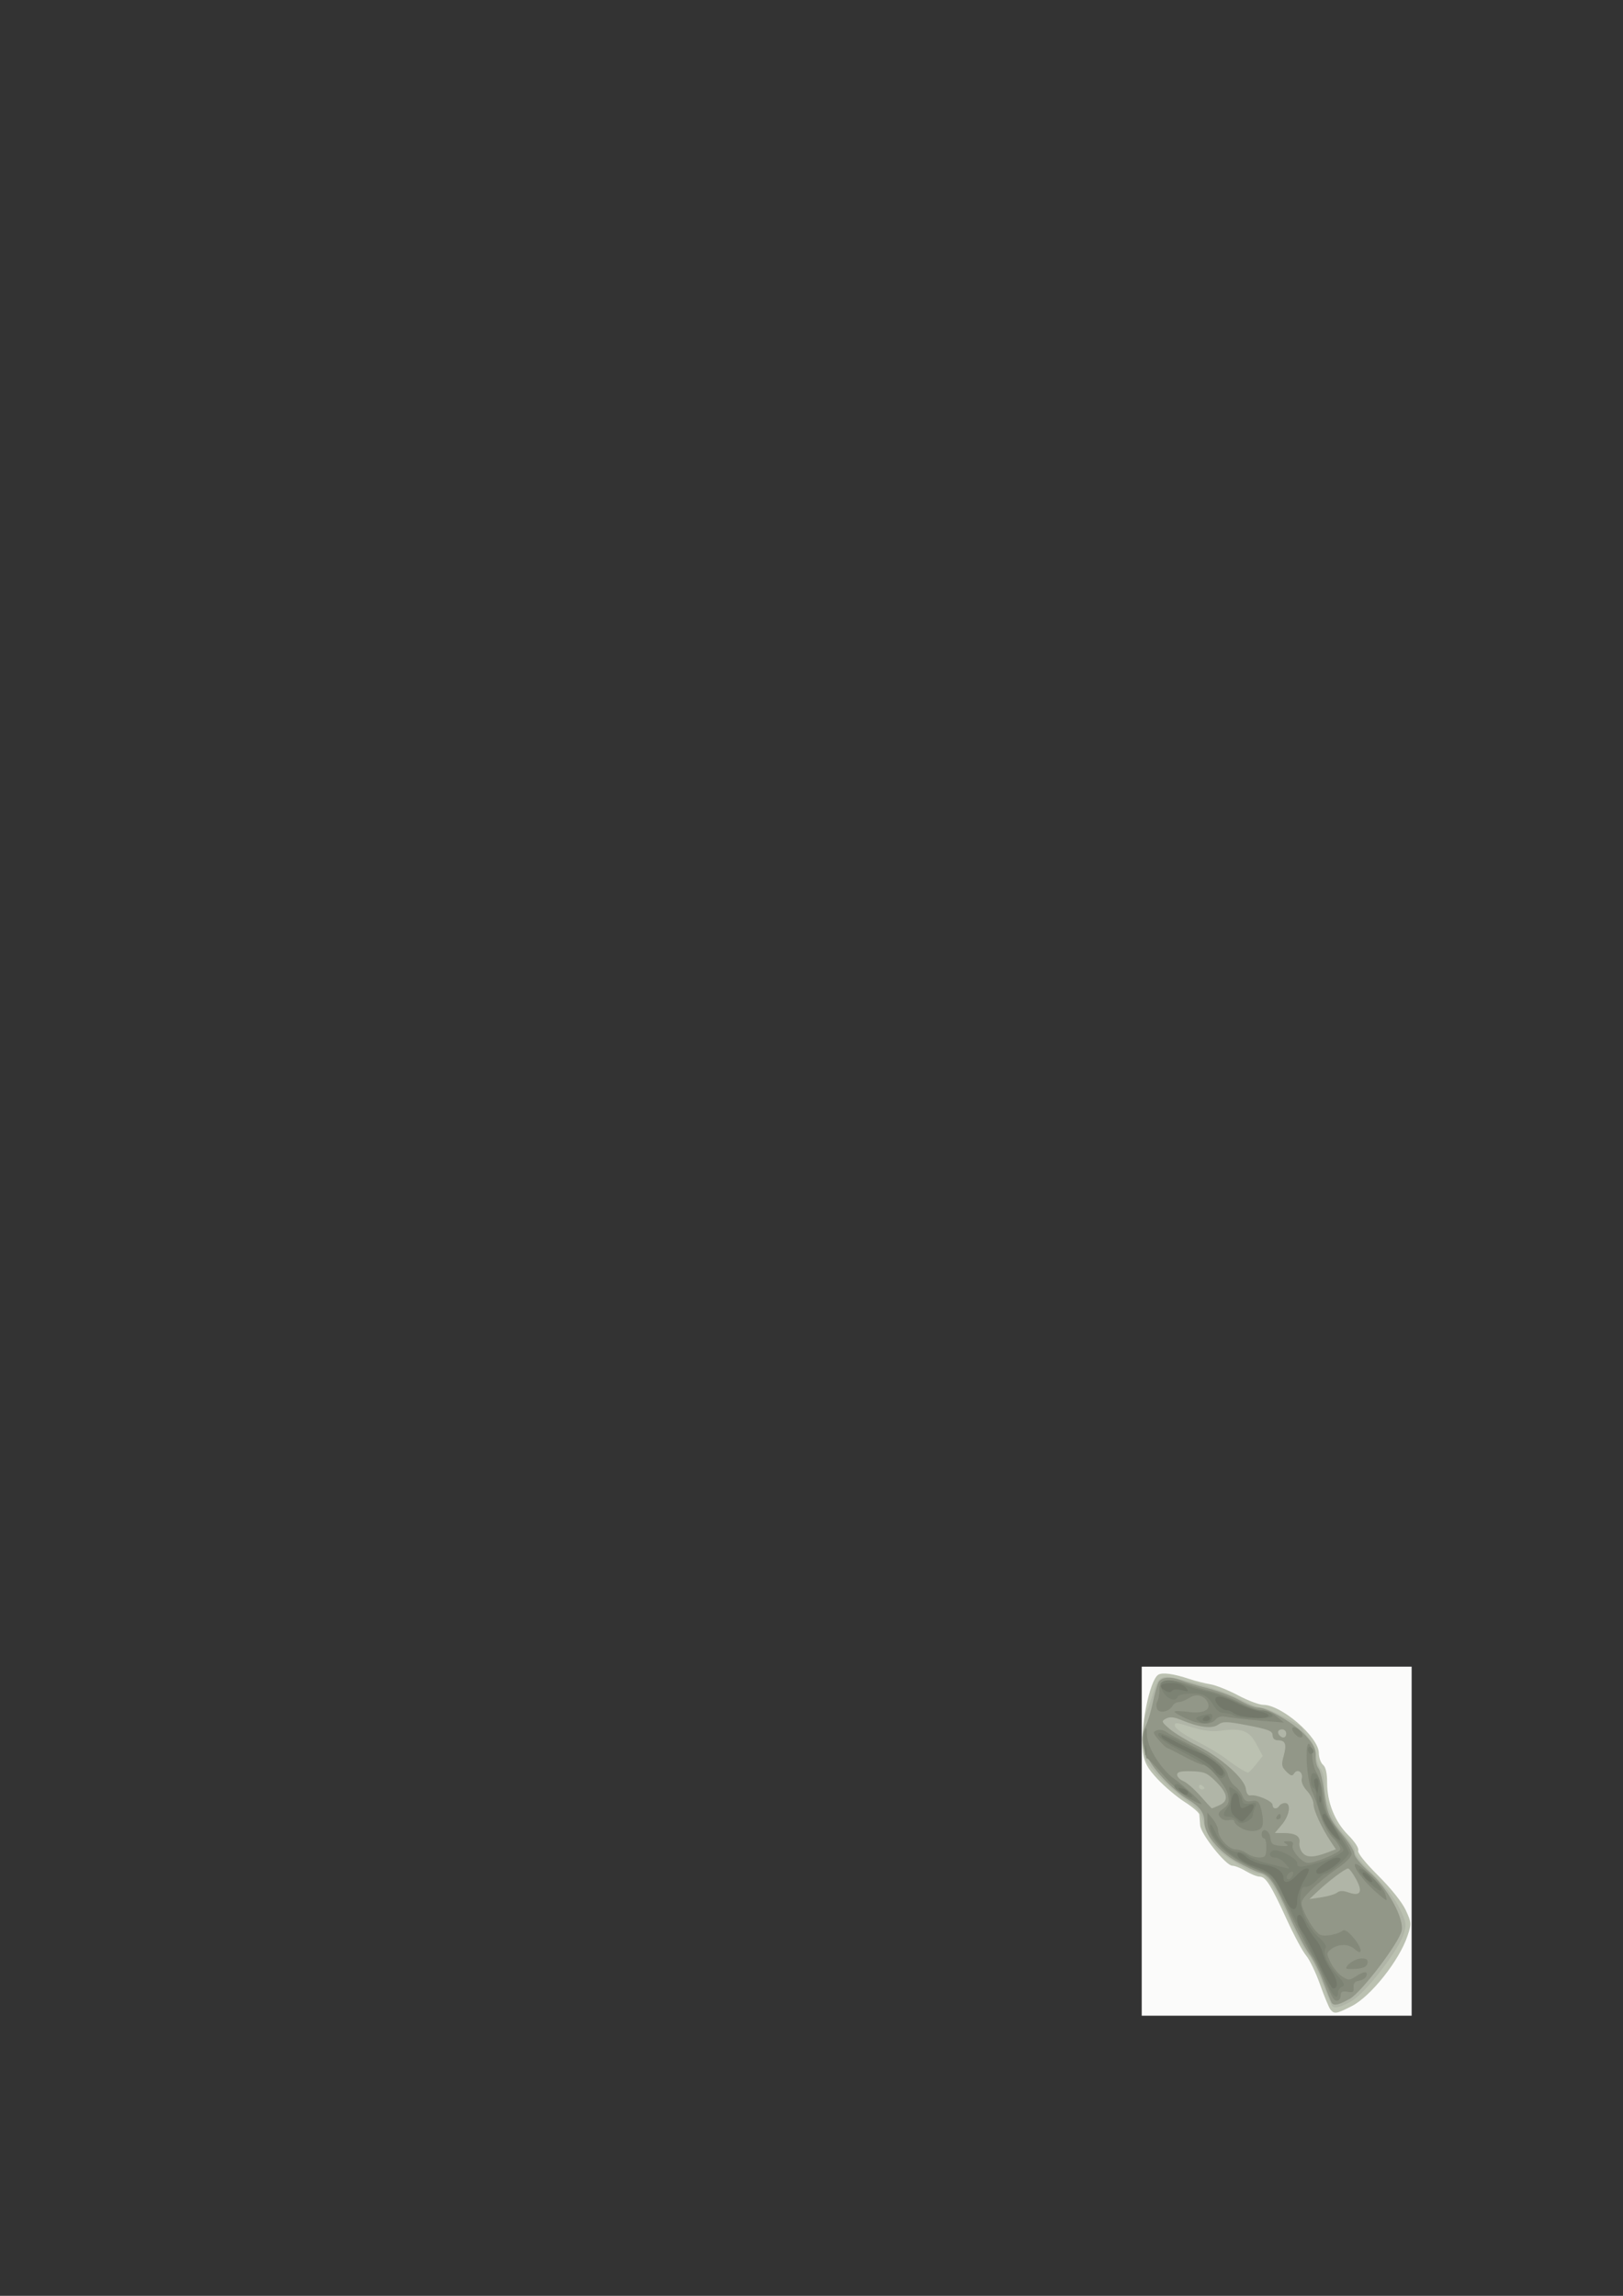 <?xml version="1.0" encoding="UTF-8" standalone="no"?>
<!-- Created with Inkscape (http://www.inkscape.org/) -->

<svg
   xmlns:dc="http://purl.org/dc/elements/1.1/"
   xmlns:cc="http://creativecommons.org/ns#"
   xmlns:rdf="http://www.w3.org/1999/02/22-rdf-syntax-ns#"
   xmlns:svg="http://www.w3.org/2000/svg"
   xmlns="http://www.w3.org/2000/svg"
   xmlns:sodipodi="http://sodipodi.sourceforge.net/DTD/sodipodi-0.dtd"
   xmlns:inkscape="http://www.inkscape.org/namespaces/inkscape"
   width="210mm"
   height="297mm"
   viewBox="0 0 744.094 1052.362"
   id="svg4193"
   version="1.1"
   inkscape:version="0.91 r13725"
   sodipodi:docname="hand0.svg">
  <rect x="0" y="0" width="744.094" height="1052.362" fill="#333333" stroke="none"/>
  <defs
     id="defs4195" />
  <sodipodi:namedview
     id="base"
     pagecolor="#ffffff"
     bordercolor="#666666"
     borderopacity="1.0"
     inkscape:pageopacity="0.0"
     inkscape:pageshadow="2"
     inkscape:zoom="0.5"
     inkscape:cx="865.71429"
     inkscape:cy="111.42855"
     inkscape:document-units="px"
     inkscape:current-layer="layer1"
     showgrid="false"
     inkscape:window-width="1215"
     inkscape:window-height="1000"
     inkscape:window-x="65"
     inkscape:window-y="24"
     inkscape:window-maximized="1" />
  <g
     inkscape:label="Layer 1"
     inkscape:groupmode="layer"
     id="layer1">
    <g
       id="g4212"
       transform="translate(142,308)">
      <path
         style="fill:#fbfbfa"
         d="m 381.445,535.967 0,-80 61.875,0 61.875,0 0,80 0,80 -61.875,0 -61.875,0 0,-80 z"
         id="path4226"
         inkscape:connector-curvature="0" />
      <path
         style="fill:#bbc1b1"
         d="m 467.982,613.155 c -0.698,-0.859 -2.835,-5.997 -4.75,-11.417 -1.914,-5.42 -4.797,-11.42 -6.407,-13.333 -1.61,-1.913 -5.603,-9.339 -8.874,-16.501 -7.241,-15.856 -9.667,-19.685 -12.472,-19.691 -1.187,-0.003 -4,-1.128 -6.251,-2.5 -2.251,-1.372 -5.063,-2.497 -6.25,-2.5 -2.961,-0.006 -14.496,-14.551 -14.753,-18.602 -0.114,-1.798 -0.28,-3.979 -0.368,-4.847 -0.089,-0.868 -3.114,-3.469 -6.724,-5.78 -3.609,-2.311 -9.189,-7.013 -12.399,-10.448 -4.652,-4.979 -6.02,-7.47 -6.741,-12.278 -1.522,-10.15 3.011,-33.104 7.027,-35.587 1.911,-1.181 6.987,-0.484 14.301,1.963 2.75,0.92 7.053,2.005 9.561,2.411 2.509,0.406 8.243,2.692 12.743,5.08 4.5,2.388 9.698,4.342 11.551,4.342 8.339,0 25.367,14.733 25.467,22.034 0.029,2.15 0.897,4.61 1.928,5.466 1.222,1.014 1.873,3.787 1.869,7.966 -0.009,9.233 3.493,18.016 9.656,24.217 3.038,3.057 4.989,6.052 4.601,7.063 -0.411,1.071 3.17,5.58 9.187,11.567 5.853,5.824 10.981,12.246 12.618,15.803 2.643,5.742 2.675,6.235 0.773,11.875 -3.831,11.358 -16.856,27.714 -25.598,32.144 -7.027,3.561 -7.943,3.708 -9.694,1.553 z"
         id="path4224"
         inkscape:connector-curvature="0" />
      <path
         style="fill:#b0b5a7"
         d="m 468.539,611.28 c -0.304,-0.516 -2.344,-5.438 -4.532,-10.938 -2.188,-5.5 -5.035,-11.129 -6.327,-12.508 -1.292,-1.38 -5.146,-8.631 -8.563,-16.115 -7.025,-15.382 -10.528,-20.725 -13.646,-20.811 -3.85,-0.106 -16.935,-8.141 -20.568,-12.63 -1.95,-2.409 -4.228,-7.136 -5.063,-10.504 -1.339,-5.399 -2.377,-6.721 -8.762,-11.153 -3.984,-2.766 -9.834,-8.028 -12.999,-11.693 -5.656,-6.55 -5.757,-6.821 -5.881,-15.744 -0.069,-4.993 0.513,-10.432 1.294,-12.085 0.781,-1.653 2.142,-5.538 3.025,-8.631 2.106,-7.383 3.781,-8.668 9.625,-7.383 12.918,2.84 23.566,6.275 30.272,9.765 4.087,2.127 8.628,3.867 10.091,3.867 2.77,0 18.691,8.342 18.693,9.795 8.4e-4,0.456 1.407,2.464 3.125,4.462 1.84,2.139 3.14,5.222 3.163,7.5 0.022,2.127 0.866,4.96 1.875,6.294 1.009,1.335 1.835,4.467 1.835,6.961 0,8.099 3.478,16.913 9.195,23.304 2.981,3.332 5.157,6.829 4.834,7.771 -0.333,0.971 3.138,5.3 8.017,10 5.349,5.153 9.968,11.03 12.209,15.536 3.259,6.553 3.467,7.706 2.175,12.019 -2.208,7.37 -17.641,27.301 -23.886,30.848 -5.442,3.091 -8.228,3.719 -9.2,2.073 z m -58.344,-99.614 c 0,-0.303 -0.562,-0.899 -1.25,-1.324 -0.688,-0.425 -1.25,-0.177 -1.25,0.551 0,0.728 0.562,1.324 1.25,1.324 0.688,0 1.25,-0.248 1.25,-0.551 z m 23.664,-10.926 3.039,-3.839 -2.863,-5.397 c -3.275,-6.174 -6.677,-7.486 -16.077,-6.202 -4.214,0.576 -8.127,0.105 -13.77,-1.656 -7.139,-2.227 -7.845,-2.264 -7.484,-0.389 0.219,1.139 4.507,4.145 9.528,6.681 5.021,2.536 11.193,6.196 13.715,8.133 4.598,3.533 9.081,6.356 10.249,6.456 0.344,0.029 1.992,-1.674 3.664,-3.786 z"
         id="path4222"
         inkscape:connector-curvature="0" />
      <path
         style="fill:#929788"
         d="m 468.482,609.978 c -0.336,-0.544 -2.072,-4.87 -3.858,-9.614 -1.786,-4.744 -4.647,-10.461 -6.359,-12.705 -1.712,-2.244 -5.716,-9.871 -8.897,-16.948 -7.064,-15.713 -9.434,-19.224 -13.705,-20.296 -1.821,-0.457 -6.783,-2.828 -11.027,-5.269 -8.077,-4.646 -14.44,-12.501 -14.44,-17.829 0,-4.413 -2.157,-7.293 -8.048,-10.745 -3.026,-1.774 -8.559,-6.713 -12.296,-10.977 -7.735,-8.826 -9.913,-16.174 -6.638,-22.393 0.982,-1.865 2.455,-6.646 3.274,-10.625 0.819,-3.979 2.008,-8.218 2.642,-9.422 1.314,-2.491 5.523,-2.818 10.672,-0.827 1.935,0.748 7.456,2.382 12.269,3.631 4.812,1.249 11.281,3.724 14.375,5.5 3.094,1.776 6.811,3.236 8.262,3.244 4.437,0.025 17.099,7.479 22.009,12.957 3.487,3.89 4.594,6.167 4.44,9.131 -0.113,2.172 0.474,4.768 1.305,5.769 0.831,1.001 2.005,5.754 2.608,10.561 1.261,10.043 2.346,12.515 9.026,20.571 2.668,3.217 4.857,6.873 4.866,8.125 0.009,1.252 3.17,5.042 7.024,8.423 8.264,7.249 15.954,21.398 14.609,26.88 -1.423,5.8 -18.332,27.996 -23.627,31.015 -5.189,2.958 -7.488,3.458 -8.486,1.844 z m 2.563,-50.447 c 1.102,-0.915 2.728,-0.933 5.237,-0.058 5.453,1.901 6.642,-0.201 3.445,-6.09 -1.461,-2.692 -3.116,-4.9 -3.678,-4.906 -1.26,-0.013 -8.778,5.635 -13.909,10.448 l -3.82,3.583 5.563,-0.825 c 3.06,-0.454 6.282,-1.422 7.161,-2.152 z m -4.156,-18.492 3.569,-1.36 -2.29,-3.419 c -4.229,-6.312 -7.972,-14.443 -7.972,-17.316 0,-1.567 -1.348,-4.304 -2.997,-6.082 -1.766,-1.906 -2.748,-4.184 -2.391,-5.548 0.749,-2.863 -1.997,-4.803 -3.461,-2.445 -0.87,1.402 -1.538,1.255 -3.591,-0.793 -2.188,-2.182 -2.351,-3.137 -1.228,-7.204 1.478,-5.352 0.809,-7.155 -2.656,-7.155 -1.529,0 -2.426,-0.857 -2.426,-2.317 0,-1.922 -1.908,-2.685 -11.2,-4.481 -9.892,-1.912 -11.506,-1.95 -13.817,-0.331 -2.854,1.999 -8.763,1.217 -17.091,-2.263 -3.145,-1.314 -5.036,-1.468 -6.751,-0.55 -2.229,1.193 -2.12,1.5 1.676,4.747 2.232,1.91 7.913,5.36 12.623,7.667 10.629,5.206 21.753,15.069 22.295,19.77 0.235,2.039 1.058,3.244 2.069,3.032 2.753,-0.576 10.196,2.601 10.196,4.352 0,1.919 2.021,2.16 3.125,0.374 0.425,-0.688 1.583,-1.25 2.574,-1.25 2.926,0 2.099,5.704 -1.435,9.904 l -3.236,3.846 4.174,0.019 c 5.317,0.024 7.622,1.498 7.107,4.541 -0.224,1.322 0.431,3.375 1.455,4.561 1.949,2.258 5.187,2.175 11.681,-0.299 z m -49.878,-21.523 c 4.43,-2.018 3.981,-5.336 -1.46,-10.779 -4.107,-4.109 -5.408,-4.667 -11.25,-4.828 -4.96,-0.137 -6.606,0.26 -6.606,1.593 0,0.977 1.266,2.29 2.812,2.919 1.547,0.629 5.062,3.689 7.812,6.799 2.75,3.111 5.114,5.676 5.254,5.7 0.14,0.025 1.686,-0.608 3.438,-1.406 z m 30.684,-32.924 c 0,-1.031 -0.844,-1.875 -1.875,-1.875 -1.952,0 -2.48,1.478 -1.042,2.917 1.438,1.438 2.917,0.91 2.917,-1.042 z"
         id="path4220"
         inkscape:connector-curvature="0" />
      <path
         style="fill:#84897a"
         d="m 469.313,608.141 c -0.641,-0.852 -2.749,-5.205 -4.684,-9.674 -1.935,-4.469 -4.146,-8.906 -4.913,-9.862 -0.767,-0.955 -5.333,-9.666 -10.145,-19.358 -8.269,-16.652 -9.025,-17.726 -13.75,-19.529 -14.782,-5.64 -24.3,-14.701 -24.294,-23.126 l 0.003,-3.75 2.458,2.951 c 1.352,1.623 2.458,3.938 2.458,5.144 0,3.413 4.876,8.78 7.977,8.78 1.537,0 3.887,0.826 5.222,1.835 1.335,1.009 3.862,1.853 5.616,1.875 2.797,0.035 3.205,-0.5 3.314,-4.335 0.068,-2.406 -0.383,-4.375 -1.002,-4.375 -0.619,0 -1.126,-0.844 -1.126,-1.875 0,-3.378 3.57,-1.999 3.979,1.537 0.338,2.915 1.033,3.459 4.771,3.737 3.211,0.238 3.876,10e-4 2.5,-0.893 -1.522,-0.989 -1.354,-1.221 0.898,-1.237 1.954,-0.013 2.561,0.534 2.054,1.854 -0.838,2.183 4.285,8.074 7.047,8.104 3.103,0.034 14.244,-4.585 14.755,-6.118 0.262,-0.785 -1.271,-3.214 -3.406,-5.397 -2.328,-2.381 -4.675,-6.746 -5.863,-10.904 -1.09,-3.814 -2.786,-8.626 -3.768,-10.695 -2.298,-4.839 -3.336,-22.197 -1.285,-21.507 0.793,0.267 1.471,2.687 1.506,5.377 0.035,2.69 0.954,6.298 2.044,8.016 1.09,1.719 2.359,6.175 2.821,9.904 0.974,7.857 1.794,9.671 8.352,18.48 2.665,3.58 4.831,7.517 4.813,8.75 -0.019,1.29 -2.803,4.098 -6.562,6.616 -3.592,2.406 -8.91,6.758 -11.818,9.67 -4.82,4.827 -5.172,5.599 -3.98,8.736 2.054,5.403 6.007,11.274 8.143,12.094 2.199,0.844 7.893,-0.27 10.059,-1.968 0.954,-0.748 2.712,0.427 5.254,3.511 3.929,4.767 4.135,8.404 0.277,4.914 -2.692,-2.436 -7.449,-2.457 -10.636,-0.046 -2.304,1.743 -2.322,2.039 -0.362,6.149 1.132,2.375 3.488,5.254 5.233,6.398 2.929,1.919 3.413,1.924 6.255,0.061 3.818,-2.502 5.81,-2.59 4.899,-0.217 -0.38,0.991 -1.91,1.977 -3.398,2.192 -1.902,0.274 -2.628,1.17 -2.441,3.016 0.219,2.162 -0.278,2.522 -2.812,2.038 -2.205,-0.422 -3.078,-0.036 -3.078,1.358 0,2.645 -1.954,3.666 -3.382,1.768 z m 5.882,-13.884 c 0,-1.757 4.326,-4.54 7.056,-4.54 2.303,0 3.018,0.577 2.713,2.188 -0.29,1.529 -1.823,2.304 -5.092,2.575 -2.572,0.213 -4.677,0.113 -4.677,-0.223 z m 12.98,-35.553 c -5.546,-5.028 -9.978,-11.156 -8.869,-12.265 1.086,-1.086 12.281,9.738 13.565,13.115 0.629,1.655 0.975,3.179 0.768,3.386 -0.207,0.207 -2.666,-1.699 -5.464,-4.236 z m -60.792,-28.578 c -1.891,-0.988 -3.438,-2.393 -3.438,-3.123 0,-0.73 -1.104,-1.039 -2.454,-0.686 -1.353,0.354 -3.148,-0.194 -4.001,-1.222 -1.27,-1.531 -1.021,-2.26 1.393,-4.082 2.426,-1.83 2.797,-2.931 2.123,-6.302 -0.816,-4.08 -8.952,-13.742 -11.573,-13.744 -0.763,-6.1e-4 -4.557,-1.693 -8.432,-3.761 -3.875,-2.068 -7.47,-3.879 -7.988,-4.025 -0.519,-0.146 -2.257,-1.828 -3.864,-3.738 -2.649,-3.148 -2.72,-3.549 -0.768,-4.298 1.185,-0.455 3.062,-0.164 4.171,0.646 1.11,0.81 5.839,3.382 10.51,5.717 11.317,5.657 16.936,10.103 17.95,14.202 0.46,1.86 1.906,4.141 3.214,5.07 1.307,0.929 2.863,2.968 3.458,4.531 0.821,2.159 1.812,2.703 4.121,2.262 2.354,-0.45 3.256,0.079 3.994,2.344 1.239,3.797 1.569,8.32 0.705,9.656 -1.331,2.058 -5.729,2.325 -9.121,0.553 z m 15.938,-5.409 c 0.425,-0.688 1.021,-1.25 1.324,-1.25 0.303,0 0.551,0.562 0.551,1.25 0,0.688 -0.596,1.25 -1.324,1.25 -0.728,0 -0.976,-0.562 -0.551,-1.25 z m -40.187,-8.365 c -2.853,-1.614 -8.337,-6.624 -12.188,-11.134 -3.85,-4.51 -7.071,-7.734 -7.157,-7.163 -0.086,0.571 -0.571,-1.494 -1.078,-4.588 -0.507,-3.094 -0.472,-6.75 0.077,-8.125 0.783,-1.96 1.016,-1.517 1.078,2.046 0.096,5.522 6.355,15.564 12.417,19.924 4.942,3.555 13.106,11.177 12.475,11.648 -0.241,0.179 -2.772,-0.994 -5.624,-2.608 z m 48.287,-29.79 c -0.87,-1.048 -1.233,-2.253 -0.808,-2.678 0.908,-0.908 4.583,1.888 4.583,3.486 0,1.722 -2.037,1.286 -3.775,-0.808 z m -49.662,-6.811 c -2.922,-1.326 -5.312,-2.74 -5.312,-3.141 0,-0.401 2.809,-0.357 6.242,0.099 6.705,0.889 10.415,-0.727 9.162,-3.993 -1.327,-3.457 -5.305,-4.601 -8.568,-2.463 -1.648,1.08 -3.833,1.964 -4.854,1.964 -1.021,0 -2.307,0.77 -2.856,1.711 -1.64,2.807 -6.212,3.668 -7.106,1.338 -0.427,-1.114 -0.356,-2.677 0.16,-3.475 0.515,-0.797 0.939,-3.137 0.942,-5.2 0.004,-3.207 0.529,-3.81 3.624,-4.163 1.99,-0.227 5.928,0.415 8.75,1.426 2.822,1.011 7.944,2.549 11.381,3.417 3.438,0.868 9.344,3.178 13.125,5.134 3.781,1.955 8.391,3.557 10.243,3.558 1.852,0.002 4.839,1.268 6.638,2.815 l 3.27,2.812 -11.013,-0.884 c -6.057,-0.486 -12.732,-1.237 -14.834,-1.669 -2.701,-0.555 -4.303,-0.204 -5.466,1.197 -2.187,2.635 -7.036,2.461 -13.526,-0.485 z"
         id="path4218"
         inkscape:connector-curvature="0" />
      <path
         style="fill:#7c8273"
         d="m 466.338,600.995 c -1.472,-3.422 -4.005,-8.626 -5.629,-11.562 -1.624,-2.937 -4.448,-8.434 -6.277,-12.215 -1.829,-3.781 -3.77,-7.719 -4.313,-8.75 -0.544,-1.031 -2.734,-5.352 -4.867,-9.603 -3.267,-6.509 -4.612,-7.964 -8.53,-9.225 -12.04,-3.877 -24.205,-14.515 -23.938,-20.931 0.049,-1.164 1.121,0.206 2.384,3.044 2.48,5.574 6.636,9.214 10.52,9.214 1.34,0 3.324,0.758 4.409,1.685 1.085,0.927 4.786,2.393 8.223,3.259 3.438,0.866 7.375,1.87 8.75,2.231 2.464,0.648 2.466,0.619 0.119,-2.009 -1.31,-1.466 -3.419,-2.666 -4.688,-2.666 -2.485,0 -3.102,-1.86 -1.041,-3.135 2.043,-1.262 11.234,3.384 11.234,5.679 0,1.652 0.809,1.909 4.062,1.292 7.142,-1.354 17.188,-5.619 17.188,-7.296 0,-0.893 -1.92,-3.543 -4.267,-5.89 -3.917,-3.917 -8.233,-14.313 -8.233,-19.831 0,-1.057 -0.562,-2.269 -1.25,-2.694 -1.602,-0.99 -1.64,-6.875 -0.044,-6.875 2.098,0 3.794,4.64 3.794,10.382 0,4.546 1.127,7.274 6.25,15.121 3.438,5.266 6.25,10.306 6.25,11.201 0,1.69 -9.018,9.546 -10.959,9.546 -0.608,0 -2.428,1.408 -4.045,3.129 -1.617,1.721 -3.824,2.987 -4.905,2.812 -1.454,-0.234 -2.07,0.958 -2.366,4.582 -0.479,5.862 3.544,14.468 8.853,18.935 1.972,1.659 3.215,3.617 2.762,4.35 -1.459,2.36 0.611,7.378 5.086,12.332 3.447,3.815 3.964,4.98 2.468,5.554 -1.041,0.4 -1.893,1.588 -1.893,2.641 0,3.86 -2.501,1.751 -5.107,-4.308 z m -15.651,-49.507 c 0.467,-1.217 0.188,-1.789 -0.726,-1.484 -1.869,0.623 -2.897,3.464 -1.254,3.464 0.671,0 1.562,-0.891 1.98,-1.979 z m 34.6,3.03 c -3.502,-3.365 -4.911,-5.486 -3.874,-5.831 1.89,-0.63 10.434,7.95 9.803,9.845 -0.234,0.701 -2.901,-1.105 -5.928,-4.014 z m -60.15,-27.995 c -0.824,-0.993 -2.554,-1.805 -3.845,-1.805 -2.806,0 -2.901,-1.037 -0.396,-4.351 1.236,-1.635 1.594,-3.738 1.055,-6.193 -0.807,-3.673 -0.781,-3.694 2.151,-1.756 1.632,1.079 3.137,3.079 3.343,4.445 0.294,1.948 1.08,2.349 3.642,1.859 2.817,-0.538 3.132,-0.298 2.288,1.748 -0.538,1.305 -1.005,3.028 -1.038,3.829 -0.033,0.801 -1.329,2.035 -2.881,2.742 -2.141,0.976 -3.183,0.85 -4.32,-0.519 z m -25.254,-12.52 c -1.891,-1.026 -3.438,-2.409 -3.438,-3.075 0,-2.053 2.202,-1.35 5.868,1.875 3.927,3.455 2.776,4.024 -2.43,1.2 z m 14.479,-9.78 c -1.26,-1.647 -6.933,-5.387 -12.606,-8.311 -10.119,-5.215 -13.864,-8.057 -12.463,-9.458 1.129,-1.129 21.851,9.614 26.807,13.899 2.724,2.355 4.16,4.498 3.61,5.388 -1.368,2.213 -2.807,1.805 -5.349,-1.518 z M 382.939,494.092 c 0.025,-2.062 0.306,-2.755 0.623,-1.539 0.317,1.216 0.296,2.904 -0.046,3.75 -0.342,0.846 -0.602,-0.149 -0.576,-2.211 z m 74.756,-0.074 c 0,-1.072 0.562,-1.601 1.25,-1.176 0.688,0.425 1.25,1.302 1.25,1.949 0,0.647 -0.562,1.176 -1.25,1.176 -0.688,0 -1.25,-0.877 -1.25,-1.949 z m -49.964,-12.985 c -2.227,-1.429 -1.731,-1.958 2.877,-3.065 2.956,-0.71 3.468,-0.484 3.111,1.372 -0.497,2.582 -3.347,3.388 -5.988,1.692 z m 16.214,-2.566 c -1.031,-0.666 -3.167,-1.22 -4.746,-1.231 -1.872,-0.013 -3.611,-1.324 -5,-3.772 -1.171,-2.064 -3.254,-4.128 -4.629,-4.585 -3.455,-1.15 -11.16,-0.56 -11.667,0.893 -1.263,3.624 -7.586,-0.801 -7.669,-5.367 -0.05,-2.739 5.339,-2.953 10.22,-0.406 1.862,0.971 6.643,2.469 10.625,3.327 3.982,0.859 10.458,3.154 14.392,5.101 3.934,1.947 8.247,3.54 9.585,3.54 3.298,0 6.388,1.274 6.388,2.634 0,1.507 -15.14,1.391 -17.5,-0.134 z"
         id="path4216"
         inkscape:connector-curvature="0" />
      <path
         style="fill:#73786a"
         d="m 462.701,591.905 c -2.946,-6.359 -6.403,-12.904 -7.681,-14.544 -2.412,-3.094 -3.142,-7.644 -1.226,-7.644 0.604,0 1.791,1.672 2.637,3.715 0.846,2.043 2.829,5.217 4.406,7.052 1.577,1.835 3.16,4.804 3.519,6.597 0.359,1.793 2.133,5.443 3.943,8.11 3.061,4.511 3.456,8.276 0.867,8.276 -0.609,0 -3.519,-5.203 -6.465,-11.562 z m -15.686,-30 c -3.982,-9.158 -6.502,-11.881 -12.992,-14.036 -6.116,-2.031 -9.911,-4.985 -8.377,-6.52 0.444,-0.444 2.078,0.385 3.63,1.843 1.552,1.458 5.244,3.038 8.204,3.511 5.638,0.901 8.965,3.213 8.965,6.229 0,2.779 3.02,2.106 6.016,-1.339 1.494,-1.719 3.588,-3.125 4.653,-3.125 1.557,0 1.314,1.061 -1.242,5.422 -1.748,2.982 -3.178,7.201 -3.178,9.375 0,5.69 -2.919,4.991 -5.68,-1.36 z m 36.905,-9.093 c -2.415,-2.91 -0.692,-3.459 1.893,-0.602 1.248,1.379 1.689,2.508 0.979,2.508 -0.71,0 -2.002,-0.857 -2.872,-1.905 z m -22.475,-3.113 c 0,-1.474 7.384,-6.22 9.688,-6.227 2.684,-0.008 1.708,1.76 -2.586,4.683 -4.425,3.012 -7.102,3.594 -7.102,1.544 z m 7.869,-16.549 c -3.279,-3.6 -5.78,-8.439 -4.846,-9.373 0.399,-0.399 0.89,-0.492 1.091,-0.205 3.404,4.864 7.207,11.491 6.817,11.881 -0.278,0.278 -1.656,-0.758 -3.062,-2.302 z m -44.84,-8.186 c -2.023,-1.692 -2.474,-3.211 -2.044,-6.89 0.624,-5.349 3.169,-5.65 3.785,-0.448 0.444,3.751 0.668,3.864 4.062,2.047 3.331,-1.783 3.25,1.179 -0.131,4.808 -3.004,3.224 -2.449,3.177 -5.671,0.482 z m 38.319,-8.476 c 0.06,-1.456 0.356,-1.752 0.755,-0.755 0.361,0.902 0.317,1.98 -0.099,2.396 -0.415,0.415 -0.711,-0.323 -0.657,-1.641 z m -63.767,-3.547 c -1.21,-1.458 -1.013,-1.656 1.097,-1.104 1.414,0.37 2.571,1.169 2.571,1.777 0,1.686 -2.018,1.316 -3.668,-0.672 z m 61.946,-1.755 c -0.553,-1.599 -0.673,-3.239 -0.267,-3.646 1.296,-1.296 2.207,0.615 1.732,3.633 l -0.459,2.92 -1.006,-2.907 z m -46.203,-7.813 c -1.897,-2.708 -5.817,-5.158 -16.647,-10.4 -3.546,-1.717 -6.814,-3.714 -7.261,-4.438 -1.189,-1.924 -0.474,-1.691 6.97,2.263 3.706,1.969 8.133,4.017 9.837,4.55 4.06,1.271 11.276,7.067 11.276,9.057 6e-5,2.392 -2.149,1.861 -4.176,-1.032 z m -5.199,-23.655 c 0.425,-0.688 1.302,-1.25 1.949,-1.25 0.647,0 1.176,0.562 1.176,1.25 0,0.688 -0.877,1.25 -1.949,1.25 -1.072,0 -1.601,-0.562 -1.176,-1.25 z m 18.75,-0.908 c -2.062,-0.294 -4.284,-1.053 -4.938,-1.688 -0.653,-0.635 -1.959,-1.154 -2.902,-1.154 -2.038,0 -5.286,-3.017 -5.286,-4.911 0,-2.131 3.371,-1.571 9.729,1.615 3.243,1.625 8.021,3.341 10.618,3.813 2.597,0.472 4.392,1.393 3.989,2.045 -0.735,1.19 -4.205,1.276 -11.211,0.278 z m -35.952,-11.75 c -3.619,-2.025 -2.452,-3.592 2.674,-3.592 3.003,0 5.5,0.792 6.562,2.082 1.552,1.883 1.368,1.996 -1.916,1.178 -2.068,-0.515 -3.958,-0.377 -4.389,0.322 -0.493,0.797 -1.519,0.801 -2.931,0.01 z"
         id="path4214"
         inkscape:connector-curvature="0" />
    </g>
  </g>
</svg>
